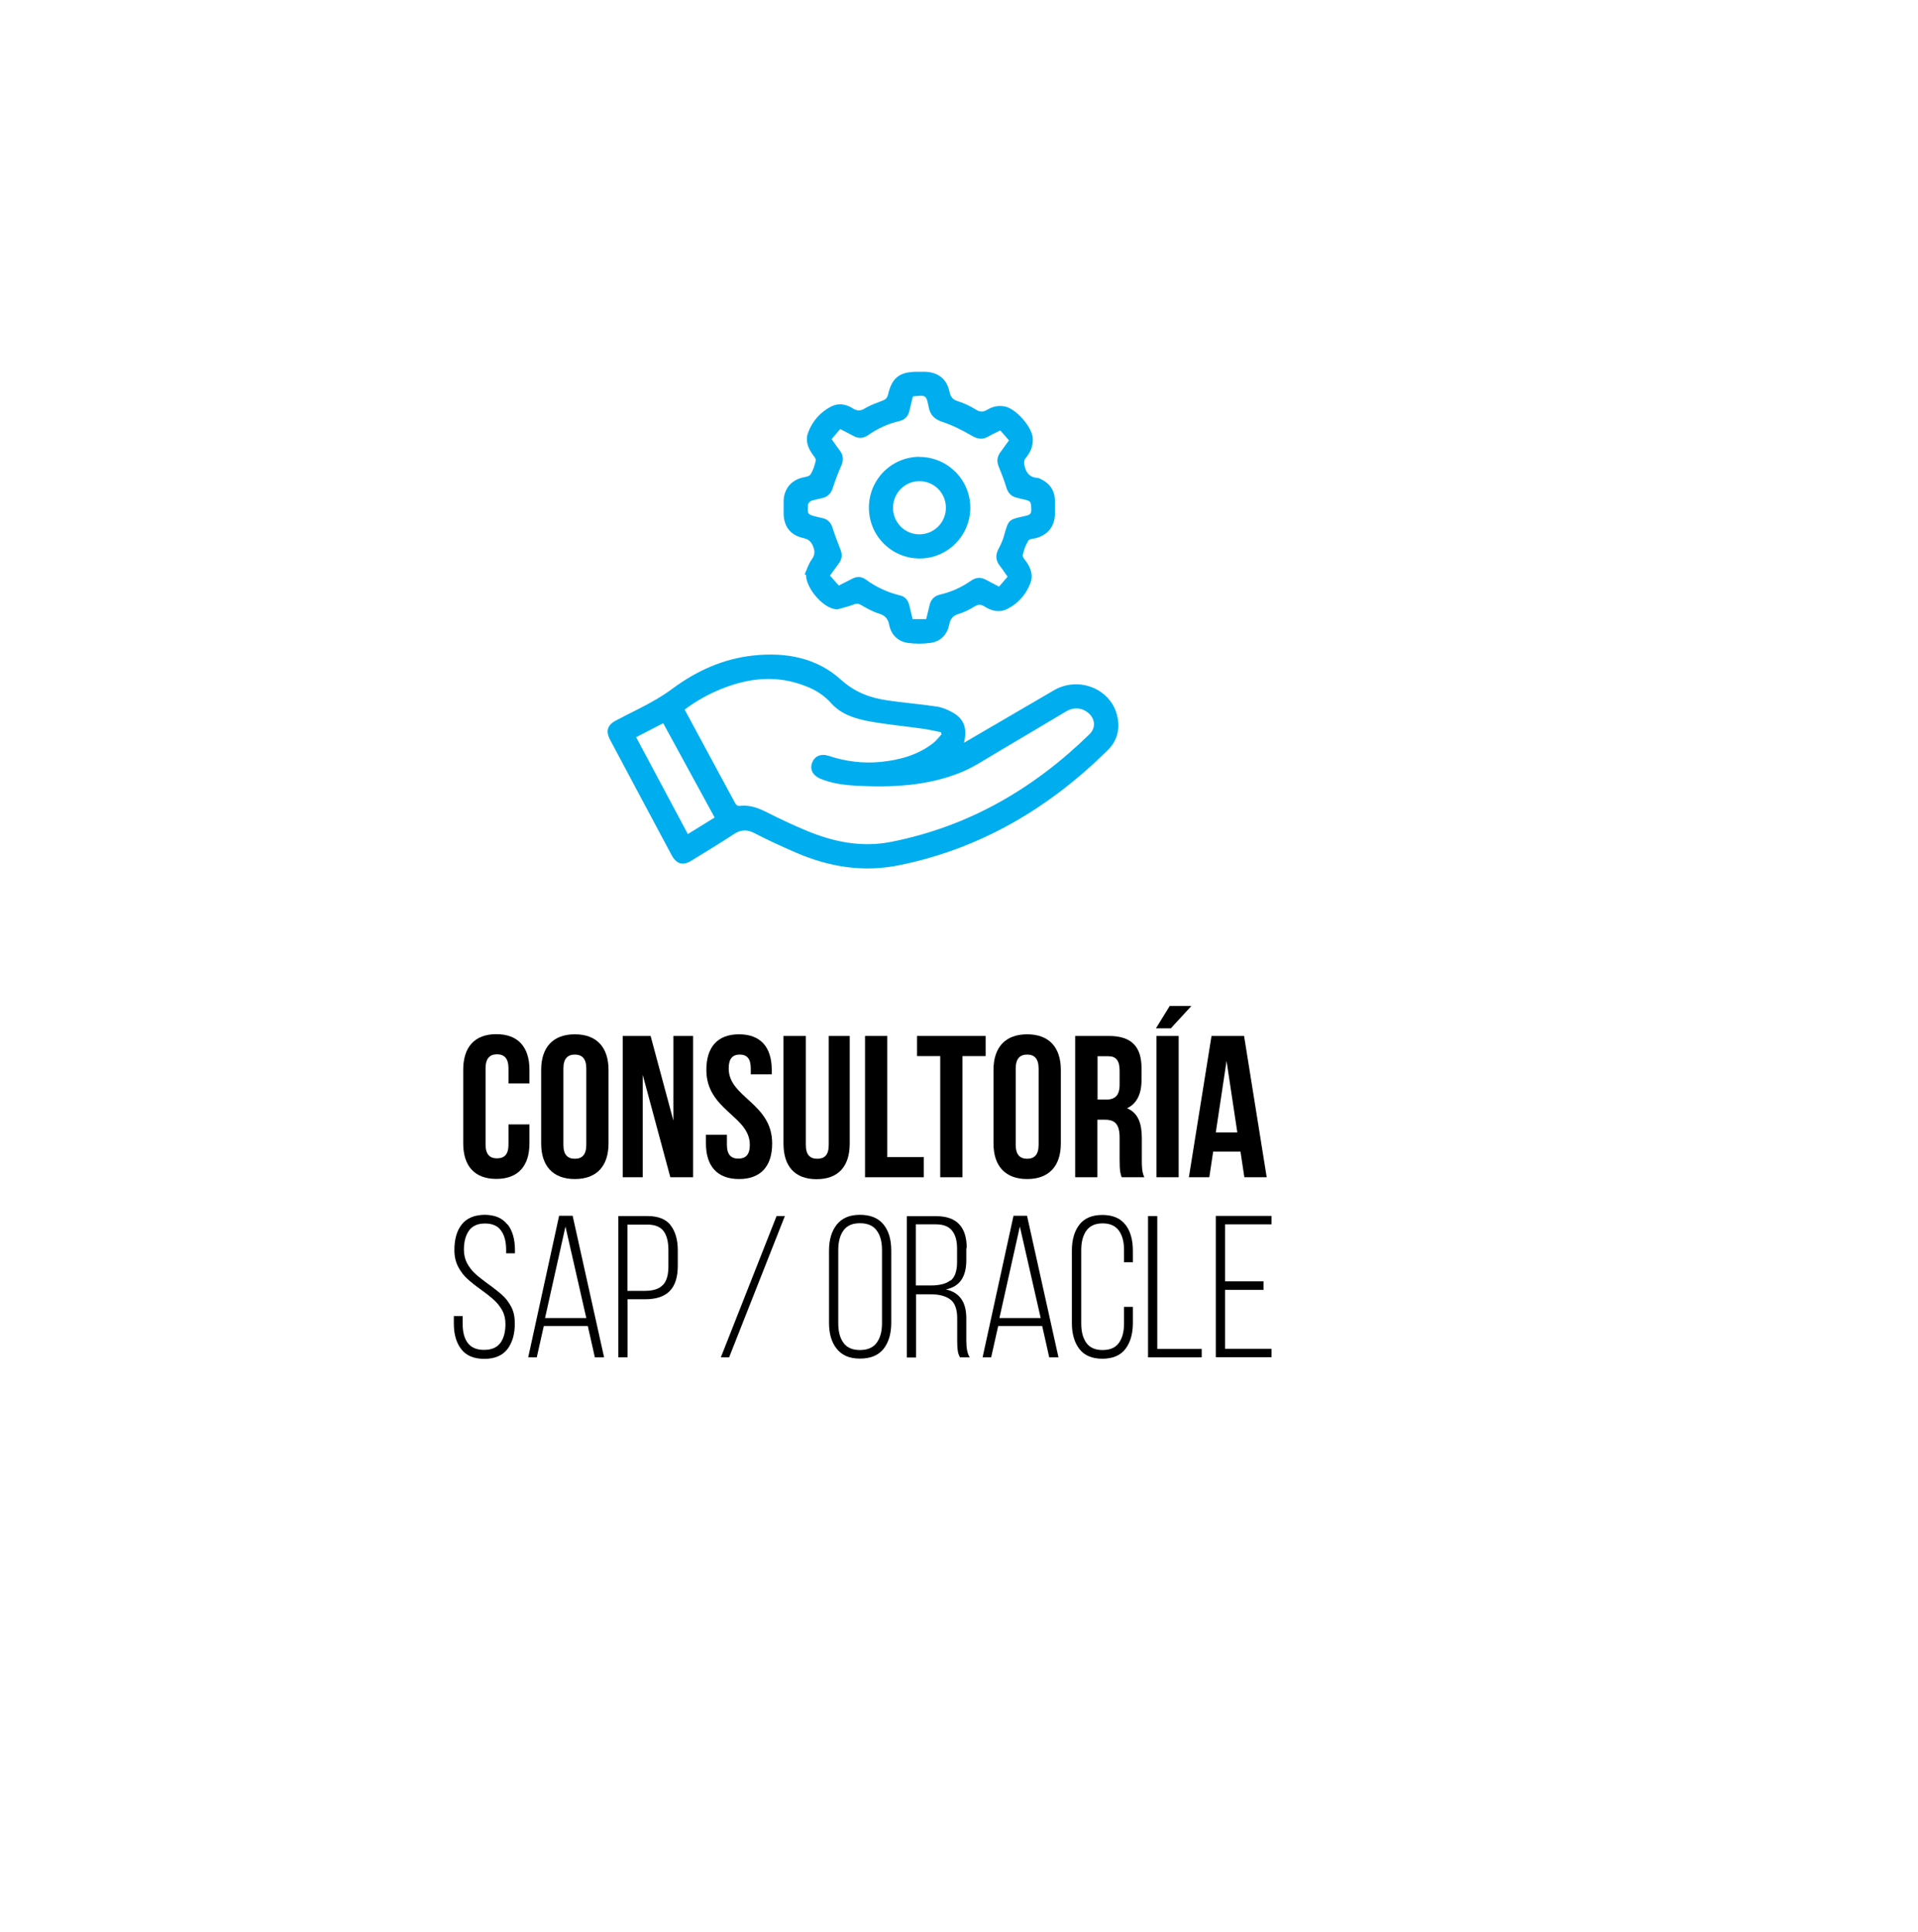 <?xml version="1.0" encoding="UTF-8"?>
<svg xmlns="http://www.w3.org/2000/svg" xmlns:xlink="http://www.w3.org/1999/xlink" viewBox="0 0 139 140">
  <defs>
    <style>
      .cls-1 {
        fill: #00aeef;
      }

      .cls-2 {
        isolation: isolate;
      }

      .cls-3 {
        filter: url(#drop-shadow-1);
      }

      .cls-3, .cls-4 {
        fill: #fff;
      }

      .cls-4 {
        mix-blend-mode: soft-light;
      }
    </style>
    <filter id="drop-shadow-1" x="0" y="0" width="139" height="140" filterUnits="userSpaceOnUse">
      <feOffset dx="7" dy="7"/>
      <feGaussianBlur result="blur" stdDeviation="6"/>
      <feFlood flood-color="#000" flood-opacity=".3"/>
      <feComposite in2="blur" operator="in"/>
      <feComposite in="SourceGraphic"/>
    </filter>
  </defs>
  <g class="cls-2">
    <g id="Capa_2" data-name="Capa 2">
      <g id="Main">
        <g>
          <rect class="cls-3" x="11.31" y="11.61" width="102.46" height="102.46" rx="7.01" ry="7.01"/>
          <g>
            <rect class="cls-4" x="11.31" y="13.96" width="102.46" height="96.94" rx="5" ry="5"/>
            <g>
              <path d="M38.37,81.49v1.36c0,1.64-.82,2.58-2.4,2.58s-2.4-.94-2.4-2.58v-5.33c0-1.64.82-2.58,2.4-2.58s2.4.94,2.4,2.58v.99h-1.52v-1.1c0-.73-.32-1.01-.83-1.01s-.83.28-.83,1.01v5.53c0,.73.32,1,.83,1s.83-.26.83-1v-1.46h1.52Z"/>
              <path d="M39.22,77.53c0-1.64.86-2.58,2.44-2.58s2.44.94,2.44,2.58v5.33c0,1.64-.86,2.58-2.44,2.58s-2.44-.94-2.44-2.58v-5.33ZM40.83,82.96c0,.73.32,1.01.83,1.01s.83-.28.83-1.01v-5.53c0-.73-.32-1.01-.83-1.01s-.83.28-.83,1.01v5.53Z"/>
              <path d="M46.58,77.89v7.42h-1.45v-10.24h2.02l1.65,6.13v-6.13h1.43v10.24h-1.65l-2-7.42Z"/>
              <path d="M53.56,74.95c1.57,0,2.37.94,2.37,2.58v.32h-1.52v-.42c0-.73-.29-1.01-.8-1.01s-.8.28-.8,1.01c0,2.11,3.15,2.5,3.15,5.43,0,1.64-.82,2.58-2.4,2.58s-2.4-.94-2.4-2.58v-.63h1.52v.73c0,.73.32,1,.83,1s.83-.26.83-1c0-2.11-3.15-2.5-3.15-5.43,0-1.64.8-2.58,2.37-2.58Z"/>
              <path d="M58.4,75.07v7.9c0,.73.32,1,.83,1s.83-.26.83-1v-7.9h1.52v7.8c0,1.64-.82,2.58-2.4,2.58s-2.4-.94-2.4-2.58v-7.8h1.61Z"/>
              <path d="M62.69,75.07h1.61v8.78h2.65v1.46h-4.26v-10.24Z"/>
              <path d="M66.45,75.07h4.98v1.46h-1.68v8.78h-1.61v-8.78h-1.68v-1.46Z"/>
              <path d="M72,77.53c0-1.64.86-2.58,2.44-2.58s2.44.94,2.44,2.58v5.33c0,1.64-.86,2.58-2.44,2.58s-2.44-.94-2.44-2.58v-5.33ZM73.61,82.96c0,.73.32,1.01.83,1.01s.83-.28.83-1.01v-5.53c0-.73-.32-1.01-.83-1.01s-.83.28-.83,1.01v5.53Z"/>
              <path d="M81.29,85.31c-.09-.26-.15-.42-.15-1.26v-1.61c0-.95-.32-1.3-1.05-1.3h-.56v4.17h-1.61v-10.24h2.43c1.67,0,2.38.78,2.38,2.36v.8c0,1.05-.34,1.74-1.05,2.08.81.34,1.07,1.11,1.07,2.18v1.58c0,.5.01.86.18,1.24h-1.64ZM79.54,76.53v3.15h.63c.6,0,.97-.26.97-1.08v-1.01c0-.73-.25-1.05-.82-1.05h-.78Z"/>
              <path d="M86.34,72.9l-1.49,1.62h-1.08l1-1.62h1.58ZM83.81,75.07h1.61v10.24h-1.61v-10.24Z"/>
              <path d="M91.8,85.31h-1.62l-.28-1.86h-1.98l-.28,1.86h-1.48l1.64-10.24h2.36l1.64,10.24ZM88.12,82.06h1.55l-.78-5.18-.78,5.18Z"/>
              <path d="M36.79,88.73c.36.46.53,1.09.53,1.87v.22h-.64v-.26c0-.58-.12-1.05-.37-1.39-.24-.34-.63-.51-1.16-.51s-.91.17-1.16.51c-.24.34-.37.8-.37,1.38,0,.37.08.7.23.99.16.29.35.54.58.75.23.21.54.46.94.75.42.3.76.57,1.02.8.26.23.48.52.66.86s.26.74.26,1.2c0,.78-.18,1.4-.54,1.87-.36.46-.92.7-1.67.7s-1.31-.23-1.67-.7c-.36-.46-.54-1.08-.54-1.87v-.53h.64v.57c0,.59.12,1.05.37,1.38s.64.5,1.18.5.93-.17,1.18-.5c.25-.34.37-.8.37-1.38,0-.37-.08-.7-.23-.98-.16-.28-.35-.53-.58-.74s-.54-.46-.93-.74c-.42-.3-.76-.57-1.02-.81-.26-.24-.49-.53-.67-.88-.18-.35-.27-.75-.27-1.21,0-.79.18-1.41.54-1.86.36-.45.91-.68,1.64-.69.74,0,1.29.23,1.65.69Z"/>
              <path d="M38.89,98.36h-.61l2.24-10.26h.98l2.28,10.26h-.67l-.51-2.27h-3.19l-.51,2.27ZM42.49,95.51l-1.51-6.63-1.48,6.63h2.99Z"/>
              <path d="M48.59,88.78c.35.44.53,1.05.53,1.83v1.11c0,.82-.19,1.43-.58,1.83-.39.4-.98.6-1.79.6h-1.27v4.21h-.67v-10.24h2.12c.76,0,1.32.22,1.67.66ZM48.04,93.12c.27-.28.4-.73.4-1.35v-1.2c0-.59-.12-1.05-.35-1.36-.23-.31-.62-.47-1.17-.47h-1.45v4.8h1.27c.6,0,1.03-.14,1.29-.42Z"/>
              <path d="M52.84,98.36h-.6l4.04-10.24h.6l-4.04,10.24Z"/>
              <path d="M60.64,88.74c.38-.47.93-.71,1.68-.71s1.33.23,1.71.7c.38.47.56,1.1.56,1.89v5.24c0,.79-.19,1.42-.56,1.89-.38.47-.94.7-1.71.7s-1.3-.24-1.68-.71c-.38-.47-.56-1.1-.56-1.88v-5.24c0-.78.19-1.41.56-1.88ZM61.13,97.31c.25.35.65.52,1.19.52s.95-.17,1.21-.52c.26-.35.39-.82.39-1.41v-5.33c0-.59-.13-1.07-.39-1.41-.26-.35-.66-.52-1.21-.52s-.93.17-1.19.52c-.25.35-.38.82-.38,1.41v5.33c0,.6.13,1.07.38,1.41Z"/>
              <path d="M70.03,90.43v.89c0,.6-.12,1.08-.36,1.43-.24.35-.61.58-1.12.69.99.21,1.48.91,1.48,2.09v1.6c0,.57.08.98.25,1.23h-.7c-.09-.15-.15-.31-.17-.5-.03-.19-.04-.43-.04-.72v-1.61c0-.64-.16-1.1-.48-1.35s-.8-.39-1.43-.39h-1.07v4.58h-.67v-10.24h2.14c1.46,0,2.2.77,2.2,2.31ZM68.89,92.8c.31-.24.47-.69.47-1.35v-.97c0-.58-.12-1.01-.37-1.31-.24-.3-.63-.45-1.17-.45h-1.45v4.43h1.08c.64,0,1.12-.12,1.43-.37Z"/>
              <path d="M71.82,98.36h-.61l2.24-10.26h.98l2.28,10.26h-.67l-.51-2.27h-3.19l-.51,2.27ZM75.42,95.51l-1.51-6.63-1.48,6.63h2.99Z"/>
              <path d="M81.56,88.74c.36.47.54,1.1.54,1.88v.85h-.64v-.89c0-.59-.12-1.05-.37-1.4-.25-.35-.64-.53-1.18-.53s-.93.18-1.18.53-.37.82-.37,1.4v5.33c0,.59.12,1.05.37,1.4.25.35.64.52,1.18.52s.93-.17,1.18-.52c.25-.35.37-.81.37-1.4v-1.21h.64v1.17c0,.78-.18,1.41-.54,1.88-.36.47-.92.71-1.67.71s-1.31-.24-1.67-.71c-.36-.47-.54-1.1-.54-1.88v-5.24c0-.78.18-1.41.54-1.88.36-.47.92-.71,1.67-.71s1.31.24,1.67.71Z"/>
              <path d="M83.2,88.12h.67v9.63h3.22v.61h-3.89v-10.24Z"/>
              <path d="M91.57,93.47h-2.79v4.27h3.37v.61h-4.04v-10.24h4.04v.61h-3.37v4.13h2.79v.61Z"/>
            </g>
            <g>
              <path class="cls-1" d="M69.85,53.83c2.15-1.25,4.34-2.53,6.53-3.81,1.76-1.03,4.07-.14,4.57,1.79.25.96.04,1.84-.66,2.54-4.25,4.2-9.19,7.13-15.09,8.34-2.62.54-5.09.14-7.5-.9-1.02-.44-2.03-.9-3.01-1.41-.56-.29-1.01-.27-1.53.08-1,.66-2.02,1.27-3.04,1.9-.62.39-1.1.26-1.45-.4-1.49-2.79-2.98-5.57-4.46-8.36-.33-.62-.19-1.07.43-1.39.55-.29,1.11-.57,1.66-.85.85-.43,1.67-.89,2.44-1.46,1.74-1.29,3.68-2.17,5.86-2.4,2.33-.25,4.57.15,6.34,1.75,1.01.91,2.11,1.32,3.36,1.5,1.19.18,2.4.27,3.59.45.4.06.8.23,1.15.43.85.48,1.06,1.16.82,2.21ZM68.23,53.22c-.01-.05-.02-.1-.03-.16-.46-.09-.91-.2-1.37-.26-1.28-.18-2.57-.3-3.84-.53-1.02-.19-2.03-.5-2.76-1.32-.51-.57-1.13-.96-1.84-1.23-2.07-.82-4.11-.61-6.13.21-.94.38-1.82.87-2.64,1.49,1.24,2.29,2.45,4.56,3.68,6.82.04.08.18.17.27.16.69-.09,1.29.11,1.9.41.96.48,1.93.95,2.92,1.36,1.98.83,4,1.26,6.17.84,5.62-1.11,10.34-3.84,14.4-7.81.47-.46.41-1.12-.09-1.54-.45-.38-1.05-.43-1.57-.13-1.69,1-3.37,2.01-5.07,3.01-.88.52-1.74,1.1-2.69,1.47-2.38.94-4.89,1.06-7.43.93-.92-.05-1.82-.16-2.68-.52-.53-.23-.75-.67-.58-1.14.18-.49.64-.69,1.2-.51,1.23.41,2.5.57,3.79.44,1.38-.14,2.69-.5,3.8-1.37.22-.17.39-.41.59-.62ZM48.06,52.41c-.66.34-1.31.67-1.96,1.01,1.26,2.36,2.5,4.68,3.75,7.02.66-.41,1.29-.8,1.94-1.2-1.25-2.29-2.48-4.54-3.72-6.82Z"/>
              <path class="cls-1" d="M58.32,41.61c.16-.36.28-.75.5-1.06.21-.3.26-.53.13-.89-.14-.41-.35-.59-.77-.68-.92-.21-1.39-.86-1.39-1.8,0-.29,0-.59,0-.88.02-.84.51-1.46,1.31-1.68.22-.06.53-.08.63-.23.2-.3.31-.66.39-1.02.03-.12-.13-.3-.22-.43-.35-.48-.55-1.01-.34-1.58.31-.84.88-1.49,1.67-1.9.52-.27,1.08-.18,1.57.13.32.2.56.2.89,0,.39-.24.84-.39,1.27-.56.21-.08.33-.18.39-.42.29-1.25.84-1.67,2.11-1.67.2,0,.39,0,.59,0,.94.03,1.57.53,1.76,1.45.08.38.24.57.62.69.45.14.89.35,1.29.6.3.19.53.19.83.01.4-.24.83-.33,1.3-.23.79.18,1.92,1.45,1.99,2.26.05.56-.14,1.03-.49,1.45-.17.2-.15.38-.09.63.13.51.4.8.93.83.07,0,.14.04.21.07.64.3,1.01.79,1.05,1.5.02.34.01.68,0,1.03-.01.9-.5,1.52-1.36,1.76-.2.05-.49.06-.57.19-.19.32-.33.69-.4,1.05-.03.14.16.34.27.49.32.47.49.98.29,1.52-.32.84-.89,1.49-1.69,1.89-.55.28-1.13.15-1.64-.18-.26-.16-.46-.17-.73,0-.35.22-.73.41-1.12.53-.43.12-.62.34-.71.78-.15.74-.63,1.23-1.38,1.33-.52.07-1.08.07-1.6,0-.73-.1-1.22-.58-1.37-1.3-.09-.47-.3-.69-.75-.83-.46-.14-.89-.39-1.31-.63-.2-.11-.33-.1-.53-.02-.37.14-.76.24-1.14.34-.08.02-.17,0-.25-.02-.91-.17-2.05-1.55-2.05-2.47-.03-.01-.06-.03-.09-.04ZM66.16,44.86h.96c.08-.34.17-.65.24-.97.09-.45.35-.71.79-.81.81-.19,1.55-.53,2.22-1,.36-.25.72-.27,1.1-.06.3.17.62.32.93.49.23-.26.42-.49.62-.72-.2-.28-.37-.55-.57-.8-.29-.38-.32-.76-.1-1.19.16-.3.31-.62.4-.94.36-1.27.31-1.19,1.63-1.49.28-.07.37-.18.36-.47-.03-.58-.02-.59-.59-.72-.15-.04-.31-.07-.46-.11-.4-.1-.64-.34-.76-.75-.15-.5-.34-.99-.54-1.47-.16-.39-.15-.73.1-1.07.21-.28.41-.57.63-.87-.22-.25-.42-.49-.63-.72-.32.16-.61.29-.88.45-.42.24-.78.17-1.19-.07-.66-.38-1.35-.74-2.07-.98-.6-.19-.93-.48-1.05-1.1-.17-.87-.2-.87-1.09-.77-.01,0-.02,0-.06.03-.08.32-.16.66-.24,1.01-.09.4-.32.65-.72.75-.83.19-1.59.54-2.29,1.03-.33.23-.68.25-1.03.06-.32-.17-.64-.34-.98-.51-.22.25-.41.48-.62.73.2.28.39.57.6.84.26.35.27.7.09,1.1-.23.52-.43,1.06-.61,1.6-.12.39-.35.63-.74.73-.27.07-.55.11-.82.2-.1.04-.22.18-.23.28-.05.71-.04.71.64.88.14.03.28.07.43.1.38.09.59.33.71.71.16.51.35,1.01.55,1.51.16.38.15.73-.11,1.07-.21.28-.41.57-.63.87.22.25.43.49.64.72.35-.18.66-.34.98-.5.33-.17.67-.16.97.06.75.55,1.57.93,2.47,1.15.39.09.6.35.69.73.08.34.17.68.25,1.03Z"/>
              <path class="cls-1" d="M66.63,33.11c2.03,0,3.68,1.64,3.69,3.67,0,2.03-1.64,3.69-3.67,3.69-2.03,0-3.68-1.64-3.68-3.68,0-2.04,1.63-3.68,3.67-3.69ZM68.55,36.79c0-1.06-.84-1.91-1.9-1.92-1.07-.01-1.93.85-1.93,1.93,0,1.06.85,1.92,1.9,1.92,1.07,0,1.93-.85,1.93-1.93Z"/>
            </g>
          </g>
        </g>
      </g>
    </g>
  </g>
</svg>